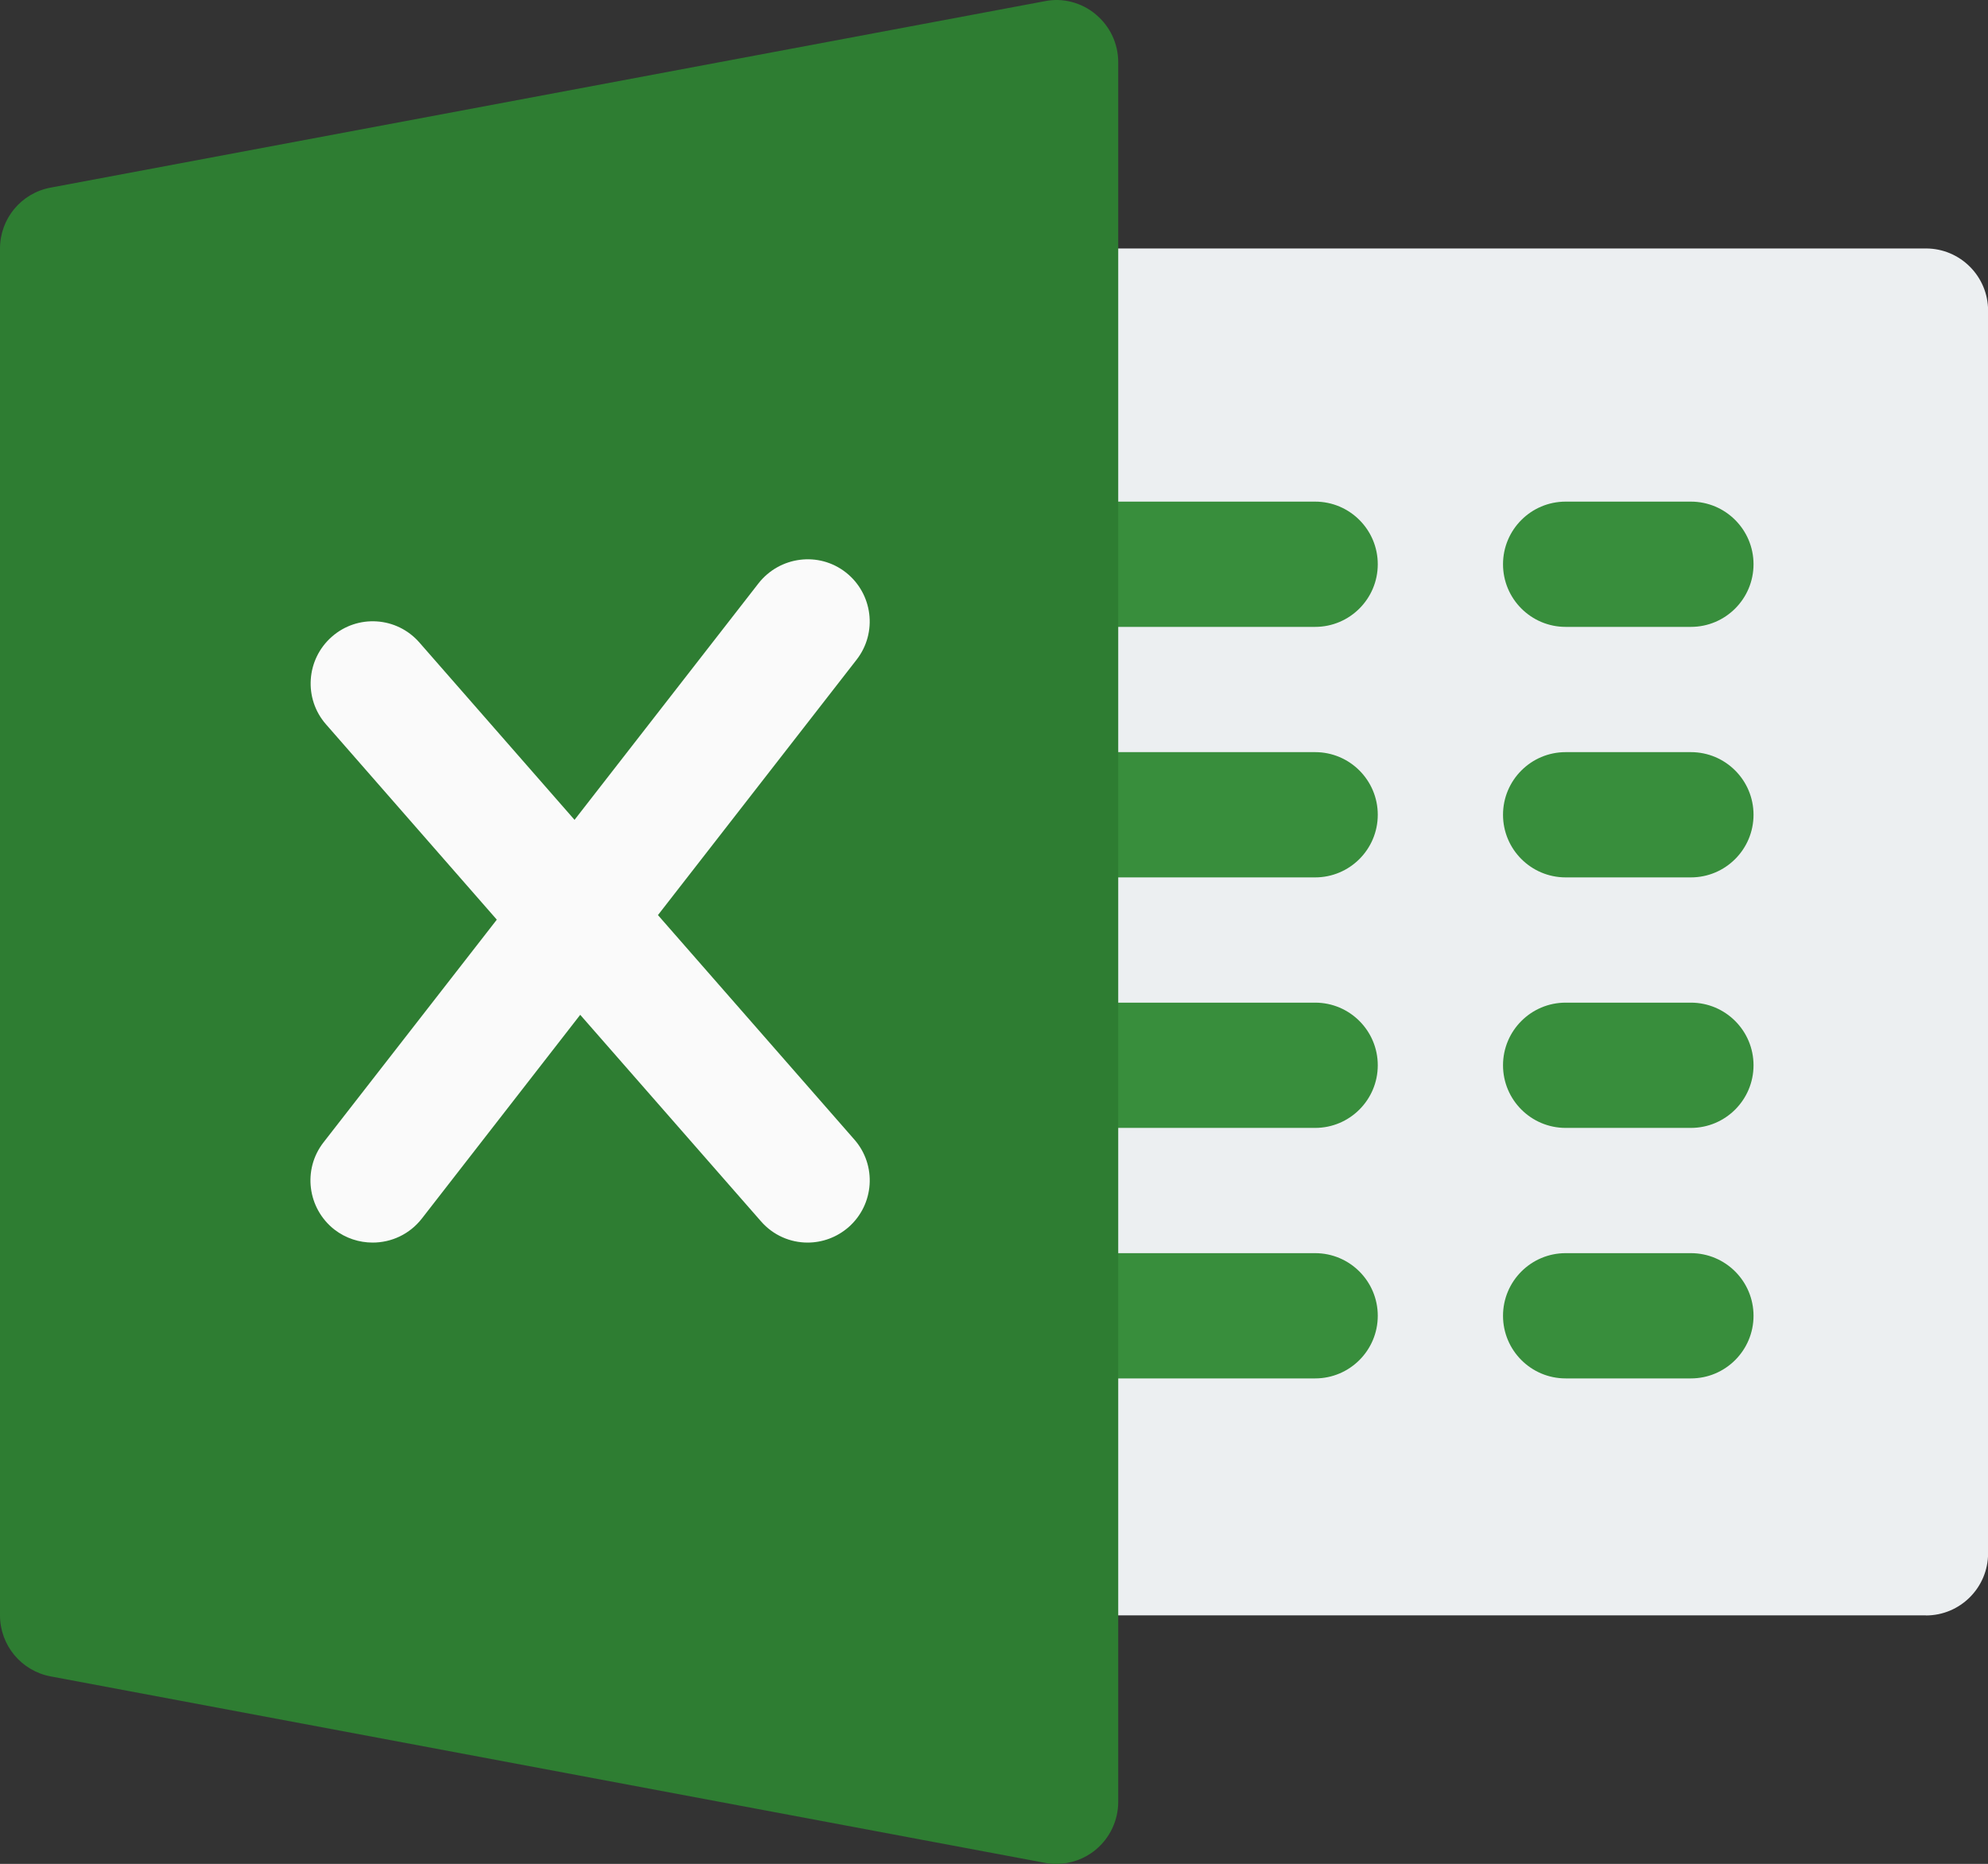 <?xml version="1.0" encoding="UTF-8" standalone="no"?>
<svg
   xmlns:dc="http://purl.org/dc/elements/1.1/"
   xmlns:cc="http://creativecommons.org/ns#"
   xmlns:rdf="http://www.w3.org/1999/02/22-rdf-syntax-ns#"
   xmlns:svg="http://www.w3.org/2000/svg"
   xmlns="http://www.w3.org/2000/svg"
   xmlns:sodipodi="http://sodipodi.sourceforge.net/DTD/sodipodi-0.dtd"
   xmlns:inkscape="http://www.inkscape.org/namespaces/inkscape"
   version="1.1"
   id="Capa_1"
   x="0px"
   y="0px"
   viewBox="0 0 21.332 20"
   xml:space="preserve"
   sodipodi:docname="excel.svg"
   width="21.332"
   height="20"
   inkscape:version="1.0.1 (3bc2e813f5, 2020-09-07)"><rect x="0" y="0" width="21.332" height="20" fill="#333333" stroke="none"/><defs
   id="defs59" /><sodipodi:namedview
   pagecolor="#ffffff"
   bordercolor="#666666"
   borderopacity="1"
   objecttolerance="10"
   gridtolerance="10"
   guidetolerance="10"
   inkscape:pageopacity="0"
   inkscape:pageshadow="2"
   inkscape:window-width="1920"
   inkscape:window-height="1121"
   id="namedview57"
   showgrid="false"
   inkscape:zoom="0.65600727"
   inkscape:cx="-40.74053"
   inkscape:cy="533.96124"
   inkscape:window-x="-9"
   inkscape:window-y="41"
   inkscape:window-maximized="1"
   inkscape:current-layer="Capa_1" />
<path
   style="fill:#eceff1;stroke-width:0.042"
   d="m 20.666,17.333 h -9.333 c -0.368,0 -0.667,-0.299 -0.667,-0.667 0,-0.368 0,-12.965 0,-13.333 0,-0.368 0.299,-0.667 0.667,-0.667 h 9.333 c 0.368,0 0.667,0.299 0.667,0.667 V 16.667 c 0,0.368 -0.299,0.667 -0.667,0.667 z"
   id="path2" />
<g
   id="g20"
   transform="matrix(0.042,0,0,0.042,0,-0.666)">
	<path
   style="fill:#388e3c"
   d="m 336,176.011 h -64 c -8.832,0 -16,-7.168 -16,-16 0,-8.832 7.168,-16 16,-16 h 64 c 8.832,0 16,7.168 16,16 0,8.832 -7.168,16 -16,16 z"
   id="path4" />
	<path
   style="fill:#388e3c"
   d="m 336,240.011 h -64 c -8.832,0 -16,-7.168 -16,-16 0,-8.832 7.168,-16 16,-16 h 64 c 8.832,0 16,7.168 16,16 0,8.832 -7.168,16 -16,16 z"
   id="path6" />
	<path
   style="fill:#388e3c"
   d="m 336,304.011 h -64 c -8.832,0 -16,-7.168 -16,-16 0,-8.832 7.168,-16 16,-16 h 64 c 8.832,0 16,7.168 16,16 0,8.832 -7.168,16 -16,16 z"
   id="path8" />
	<path
   style="fill:#388e3c"
   d="m 336,368.011 h -64 c -8.832,0 -16,-7.168 -16,-16 0,-8.832 7.168,-16 16,-16 h 64 c 8.832,0 16,7.168 16,16 0,8.832 -7.168,16 -16,16 z"
   id="path10" />
	<path
   style="fill:#388e3c"
   d="m 432,176.011 h -32 c -8.832,0 -16,-7.168 -16,-16 0,-8.832 7.168,-16 16,-16 h 32 c 8.832,0 16,7.168 16,16 0,8.832 -7.168,16 -16,16 z"
   id="path12" />
	<path
   style="fill:#388e3c"
   d="m 432,240.011 h -32 c -8.832,0 -16,-7.168 -16,-16 0,-8.832 7.168,-16 16,-16 h 32 c 8.832,0 16,7.168 16,16 0,8.832 -7.168,16 -16,16 z"
   id="path14" />
	<path
   style="fill:#388e3c"
   d="m 432,304.011 h -32 c -8.832,0 -16,-7.168 -16,-16 0,-8.832 7.168,-16 16,-16 h 32 c 8.832,0 16,7.168 16,16 0,8.832 -7.168,16 -16,16 z"
   id="path16" />
	<path
   style="fill:#388e3c"
   d="m 432,368.011 h -32 c -8.832,0 -16,-7.168 -16,-16 0,-8.832 7.168,-16 16,-16 h 32 c 8.832,0 16,7.168 16,16 0,8.832 -7.168,16 -16,16 z"
   id="path18" />
</g>
<path
   style="fill:#2e7d32;stroke-width:0.042"
   d="m 11.758,0.154 c -0.152,-0.127 -0.356,-0.181 -0.548,-0.141 L 0.544,2.013 C 0.228,2.071 0,2.346 0,2.667 V 17.333 c 0,0.32 0.228,0.596 0.544,0.655 l 10.666,2 c 0.04,0.008 0.081,0.012 0.123,0.012 0.155,0 0.305,-0.053 0.425,-0.153 0.153,-0.127 0.241,-0.316 0.241,-0.513 V 0.668 c 0,-0.199 -0.088,-0.387 -0.241,-0.513 z"
   id="path22" />
<path
   style="fill:#fafafa;stroke-width:0.042"
   d="M 9.168,12.228 7.06,9.819 9.192,7.078 C 9.418,6.787 9.365,6.369 9.076,6.142 8.786,5.915 8.368,5.969 8.14,6.258 L 6.165,8.797 4.501,6.895 c -0.244,-0.28 -0.665,-0.305 -0.94,-0.063 -0.277,0.243 -0.305,0.664 -0.063,0.94 l 1.833,2.096 -1.859,2.389 c -0.227,0.291 -0.173,0.709 0.116,0.936 0.123,0.095 0.268,0.14 0.411,0.14 0.199,0 0.395,-0.088 0.527,-0.257 l 1.7,-2.187 1.939,2.215 c 0.132,0.152 0.316,0.229 0.501,0.229 0.156,0 0.312,-0.055 0.439,-0.165 0.277,-0.243 0.305,-0.664 0.063,-0.94 z"
   id="path24" />
<g
   id="g26"
   transform="translate(0,-15.989)">
</g>
<g
   id="g28"
   transform="translate(0,-15.989)">
</g>
<g
   id="g30"
   transform="translate(0,-15.989)">
</g>
<g
   id="g32"
   transform="translate(0,-15.989)">
</g>
<g
   id="g34"
   transform="translate(0,-15.989)">
</g>
<g
   id="g36"
   transform="translate(0,-15.989)">
</g>
<g
   id="g38"
   transform="translate(0,-15.989)">
</g>
<g
   id="g40"
   transform="translate(0,-15.989)">
</g>
<g
   id="g42"
   transform="translate(0,-15.989)">
</g>
<g
   id="g44"
   transform="translate(0,-15.989)">
</g>
<g
   id="g46"
   transform="translate(0,-15.989)">
</g>
<g
   id="g48"
   transform="translate(0,-15.989)">
</g>
<g
   id="g50"
   transform="translate(0,-15.989)">
</g>
<g
   id="g52"
   transform="translate(0,-15.989)">
</g>
<g
   id="g54"
   transform="translate(0,-15.989)">
</g>
</svg>
